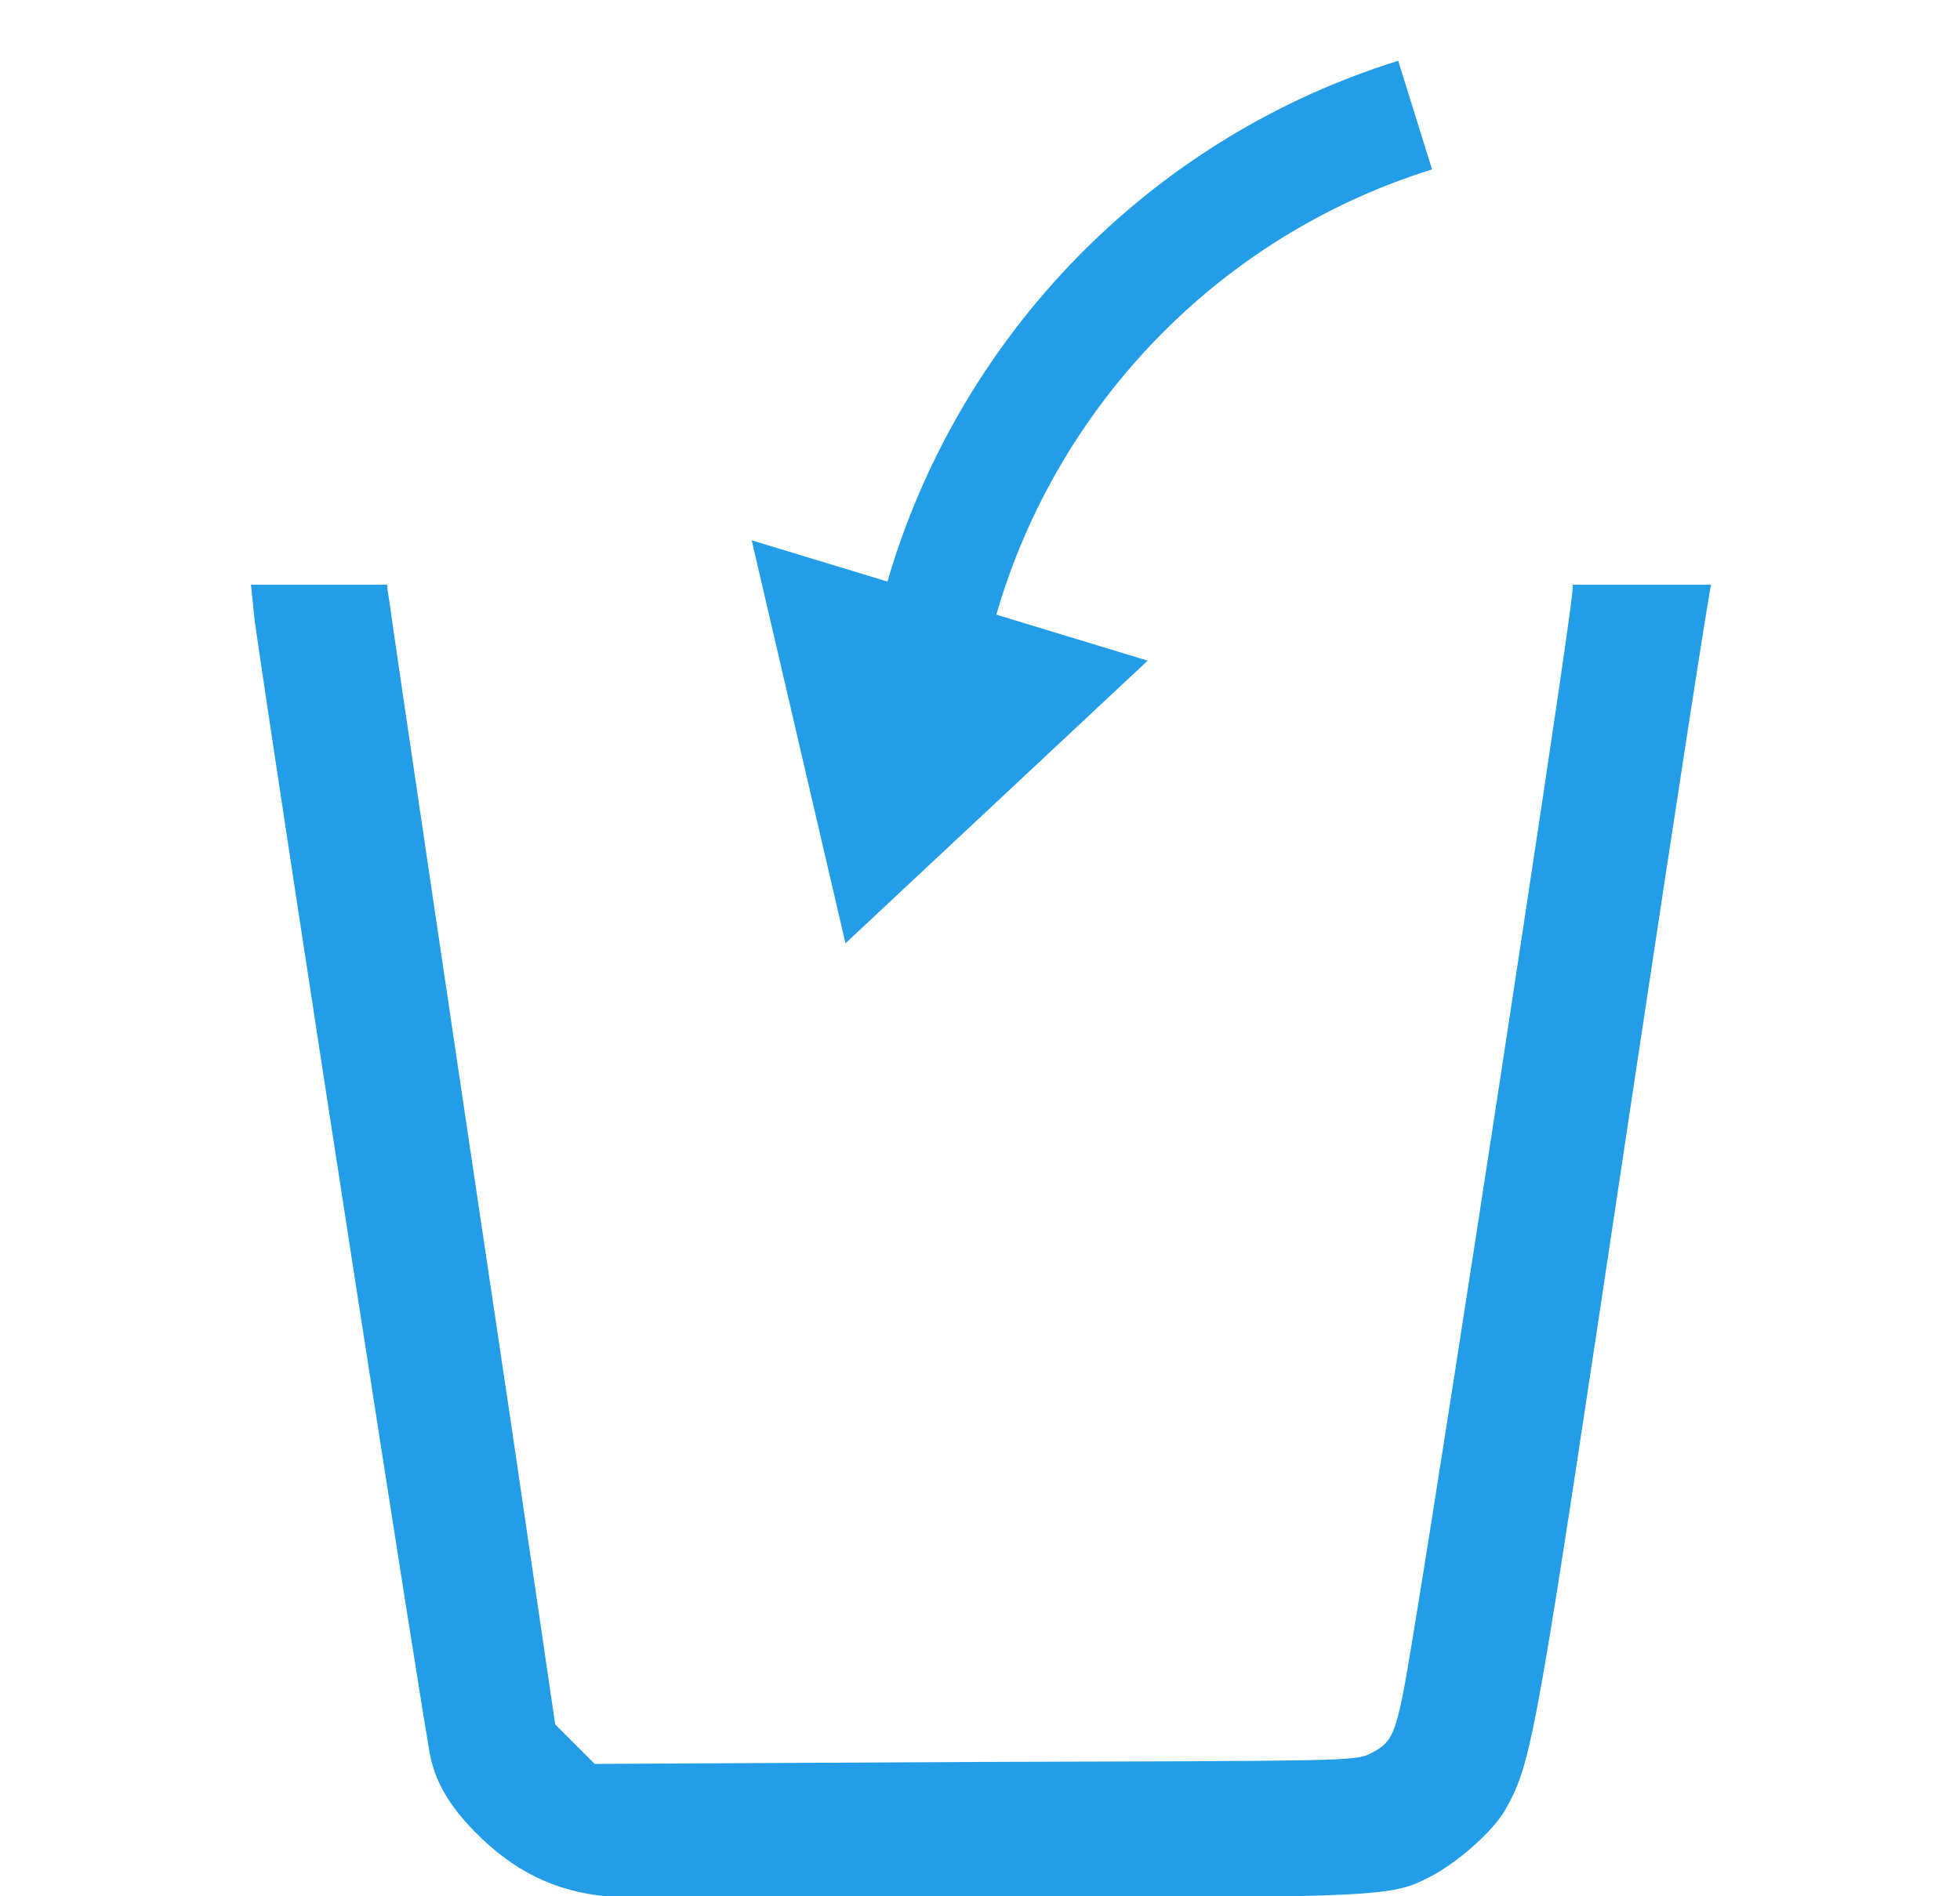 <?xml version="1.0" encoding="UTF-8" standalone="no"?>
<svg
   xmlns:dc="http://purl.org/dc/elements/1.1/"
   xmlns:cc="http://creativecommons.org/ns#"
   xmlns:rdf="http://www.w3.org/1999/02/22-rdf-syntax-ns#"
   xmlns:svg="http://www.w3.org/2000/svg"
   xmlns="http://www.w3.org/2000/svg"
   xmlns:sodipodi="http://sodipodi.sourceforge.net/DTD/sodipodi-0.dtd"
   xmlns:inkscape="http://www.inkscape.org/namespaces/inkscape"
   width="31px"
   height="30px"
   viewBox="0 0 31 30"
   version="1.1"
   id="svg2"
   inkscape:version="0.48.4 r9939"
   sodipodi:docname="SideBarActionDeleteSelected.open.svg">
  <sodipodi:namedview
     pagecolor="#ffffff"
     bordercolor="#666666"
     borderopacity="1"
     objecttolerance="10"
     gridtolerance="10"
     guidetolerance="10"
     inkscape:pageopacity="0"
     inkscape:pageshadow="2"
     inkscape:window-width="1920"
     inkscape:window-height="1017"
     id="namedview14"
     showgrid="false"
     inkscape:zoom="22.250293"
     inkscape:cx="5.2662724"
     inkscape:cy="16.244397"
     inkscape:window-x="1912"
     inkscape:window-y="-8"
     inkscape:window-maximized="1"
     inkscape:current-layer="Proposition" />
  <!-- Generator: Sketch 40.3 (33839) - http://www.bohemiancoding.com/sketch -->
  <title
     id="title4">Icon - Delete</title>
  <desc
     id="desc6">Created with Sketch.</desc>
  <defs
     id="defs8" />
  <g
     id="Proposition"
     stroke="none"
     stroke-width="1"
     fill="none"
     fill-rule="evenodd">
    <path
       style="opacity:1;fill:#239de8;fill-opacity:1;stroke:#ffffff;stroke-width:0;stroke-miterlimit:4;stroke-dasharray:none;stroke-opacity:1"
       d="M 3.969 9.25 L 4.031 9.844 C 4.529 13.285 6.701 27.316 6.812 27.812 C 6.904 28.221 7.122 28.582 7.5 28.969 C 8.127 29.61 8.786 29.926 9.594 30 C 9.873 30.026 12.666 30.041 15.812 30.031 C 21.935 30.012 22.01 30.006 22.625 29.688 C 23.057 29.464 23.621 28.966 23.812 28.625 C 24.249 27.846 24.29 27.491 25.781 17.562 C 26.647 11.802 27.009 9.517 27.062 9.25 L 24.875 9.25 C 24.877 9.346 24.853 9.515 24.812 9.812 C 24.558 11.693 22.959 22.148 22.406 25.531 C 22.091 27.463 22.078 27.54 21.656 27.75 C 21.428 27.863 21.129 27.858 15.406 27.875 L 9.406 27.906 L 9.094 27.594 L 8.781 27.281 L 8.094 22.594 C 7.261 17.017 6.217 9.966 6.156 9.5 C 6.139 9.37 6.119 9.301 6.125 9.25 L 3.969 9.25 z "
       id="path4165" />
    <path
       sodipodi:type="star"
       style="fill:#239de8;fill-opacity:1;stroke:none"
       id="path2993"
       sodipodi:sides="3"
       sodipodi:cx="16.269449"
       sodipodi:cy="11.258674"
       sodipodi:r1="3.7787075"
       sodipodi:r2="1.8893538"
       sodipodi:arg1="2.039763"
       sodipodi:arg2="3.0869606"
       inkscape:flatsided="true"
       inkscape:rounded="0"
       inkscape:randomized="0"
       d="M 14.562,14.629 14.204,8.094 20.043,11.052 z"
       inkscape:transform-center-x="-0.54911524"
       inkscape:transform-center-y="0.42835052"
       transform="matrix(0.985,-0.173,0.173,0.985,-3.502,3.033)" />
    <path
       style="fill:none;stroke:#239de8;stroke-width:1.8;stroke-linecap:butt;stroke-linejoin:miter;stroke-miterlimit:4;stroke-opacity:1;stroke-dasharray:none"
       d="M 14.696,10.27 C 15.51,6.391 18.386,3.067 22.382,1.821"
       id="path2995"
       inkscape:connector-curvature="0"
       sodipodi:nodetypes="cc" />
  </g>
</svg>
